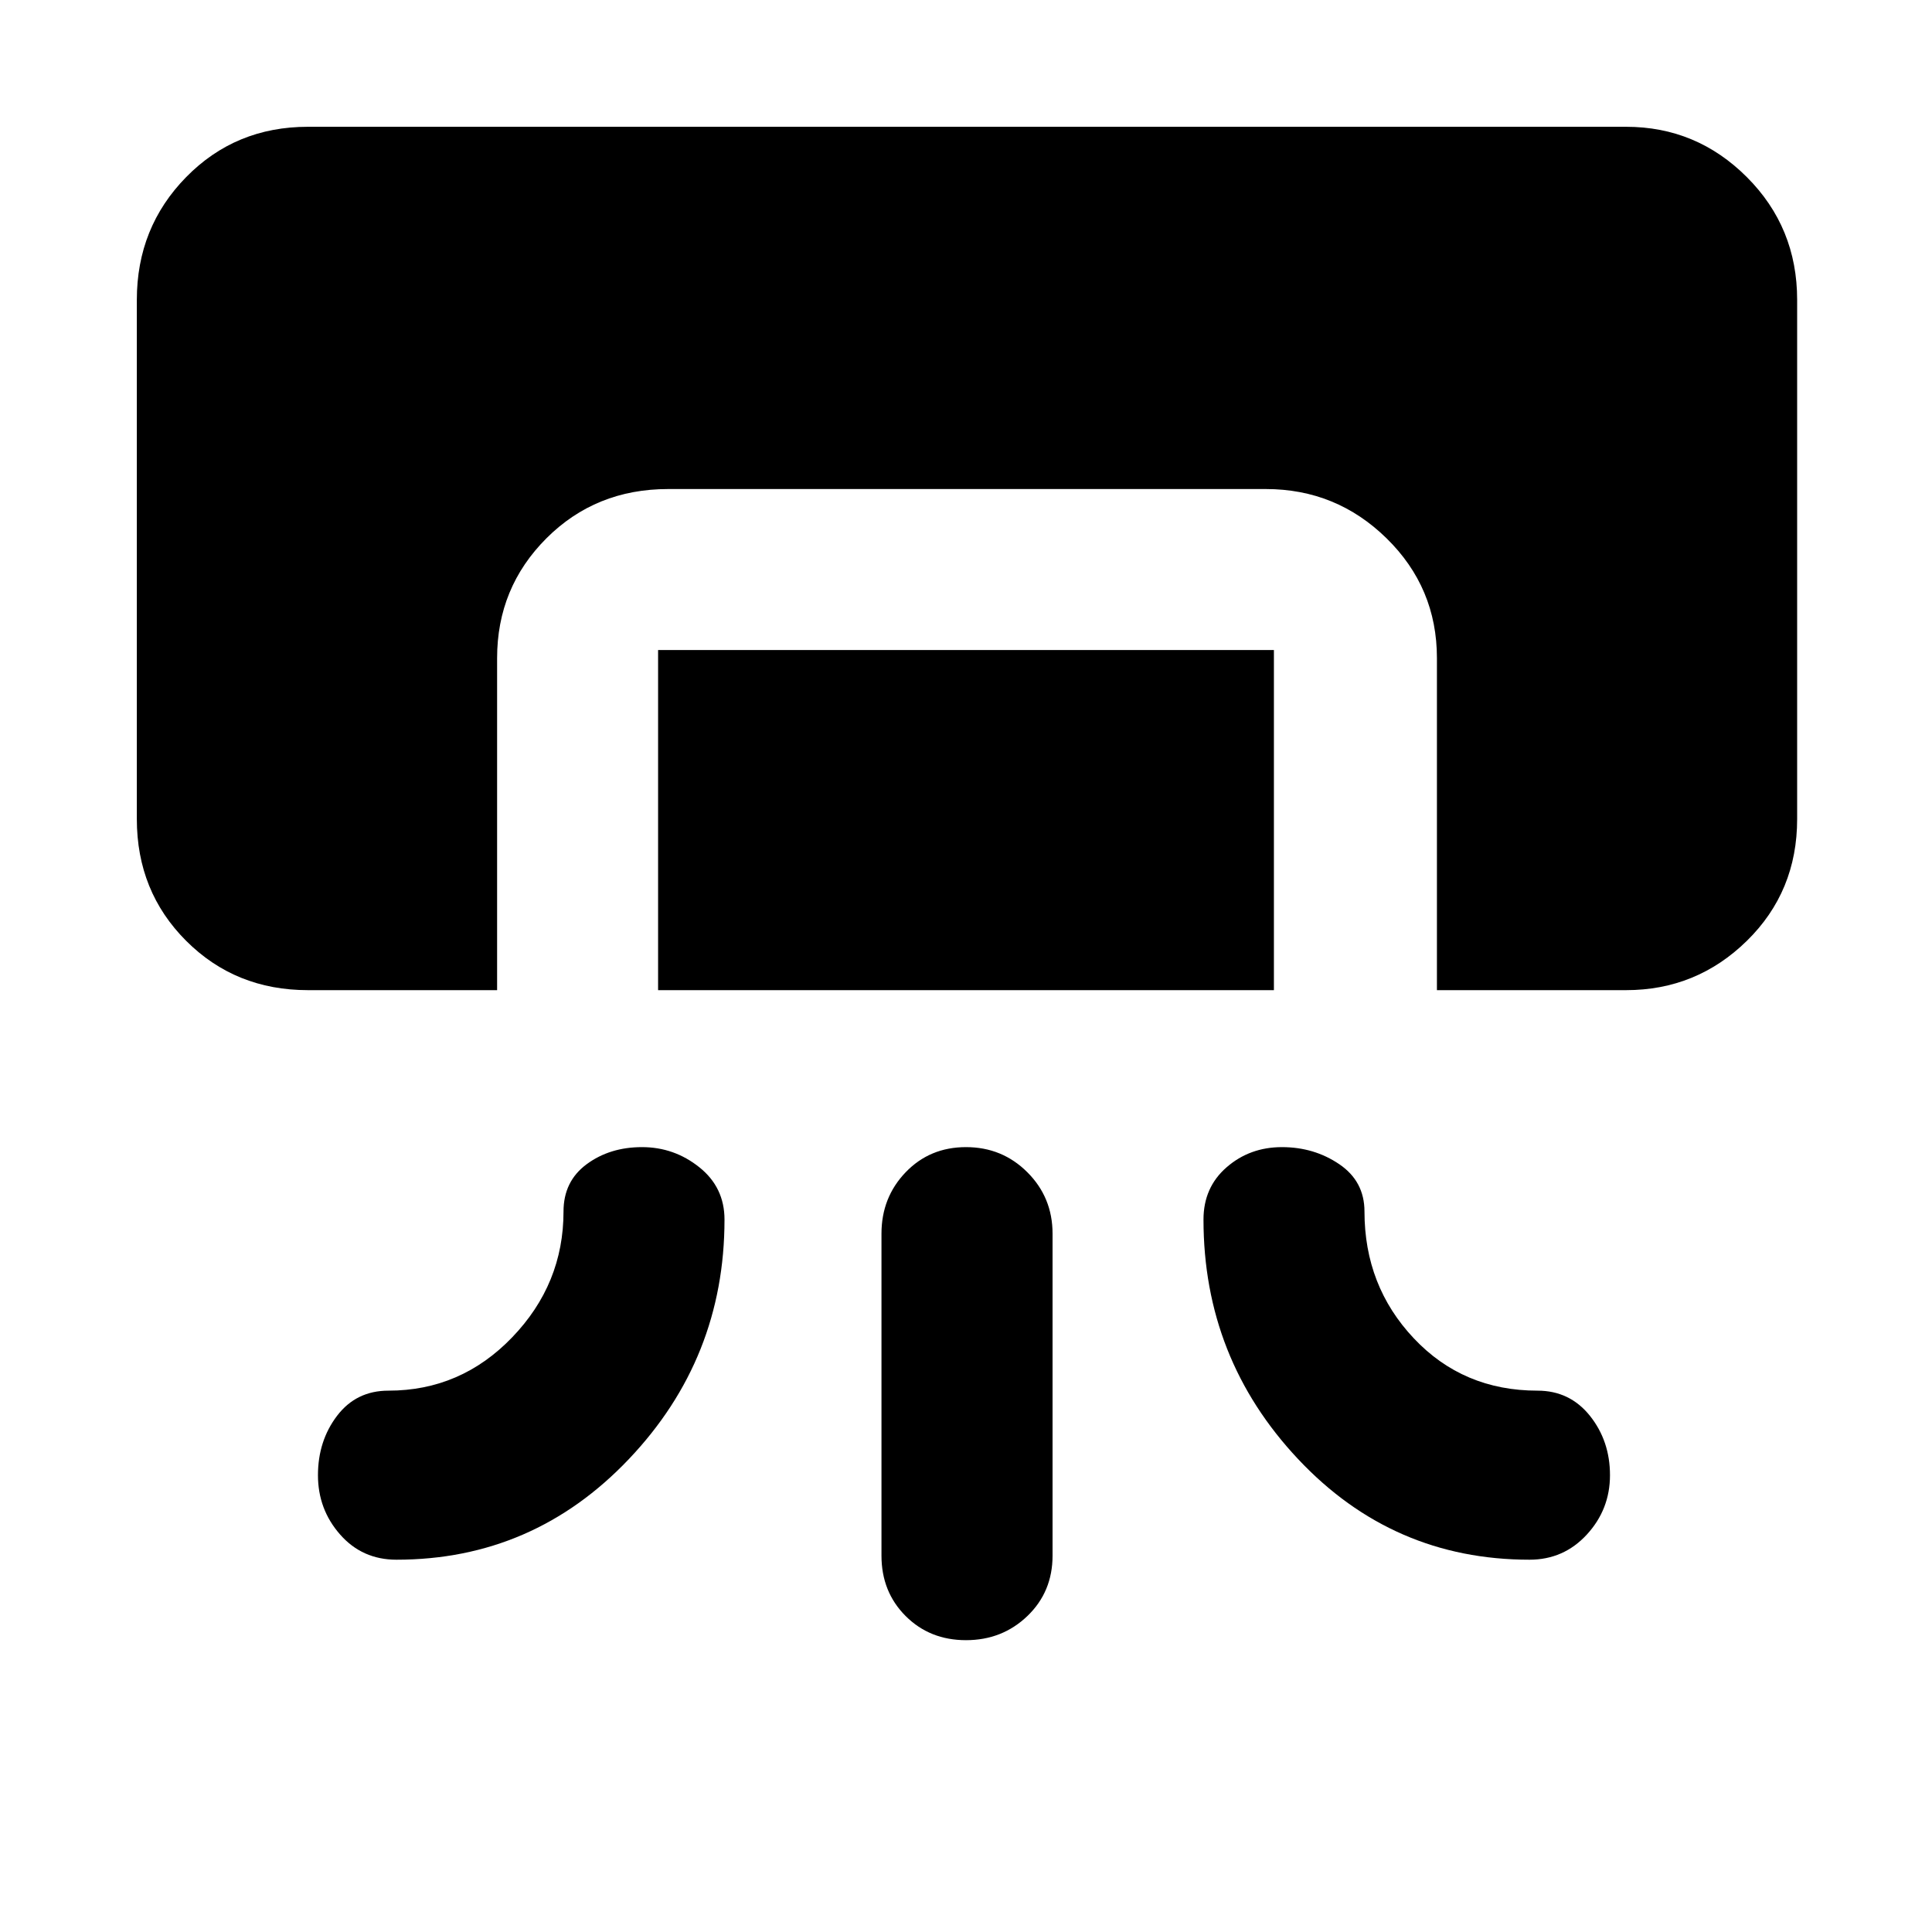 <svg xmlns="http://www.w3.org/2000/svg" height="40" width="40"><path d="M6.375 20.5q-1.5 0-2.521-1.021t-1.021-2.521V6.208q0-1.5 1.021-2.541 1.021-1.042 2.521-1.042h27.292q1.458 0 2.5 1.042 1.041 1.041 1.041 2.541v10.75q0 1.5-1.041 2.521-1.042 1.021-2.5 1.021H29.75v-6.875q0-1.458-1.042-2.479-1.041-1.021-2.5-1.021H13.833q-1.5 0-2.521 1.021-1.02 1.021-1.02 2.479V20.5Zm7.25 0v-7.042h12.75V20.5Zm-.333 3.25q.666 0 1.187.417.521.416.521 1.083 0 2.875-1.979 4.958-1.979 2.084-4.813 2.084-.708 0-1.166-.521-.459-.521-.459-1.229 0-.709.396-1.23.396-.52 1.063-.52 1.5 0 2.562-1.104 1.063-1.105 1.063-2.605 0-.625.479-.979t1.146-.354Zm13.25 0q-.667 0-1.146.417-.479.416-.479 1.083 0 2.875 1.958 4.958 1.958 2.084 4.792 2.084.708 0 1.187-.521.479-.521.479-1.229 0-.709-.416-1.23-.417-.52-1.084-.52-1.541 0-2.562-1.084-1.021-1.083-1.021-2.625 0-.625-.521-.979t-1.187-.354ZM20 33.958q-.75 0-1.25-.5t-.5-1.25v-6.666q0-.75.5-1.271.5-.521 1.25-.521t1.271.521q.521.521.521 1.271v6.666q0 .75-.521 1.25t-1.271.5Z"/></svg>